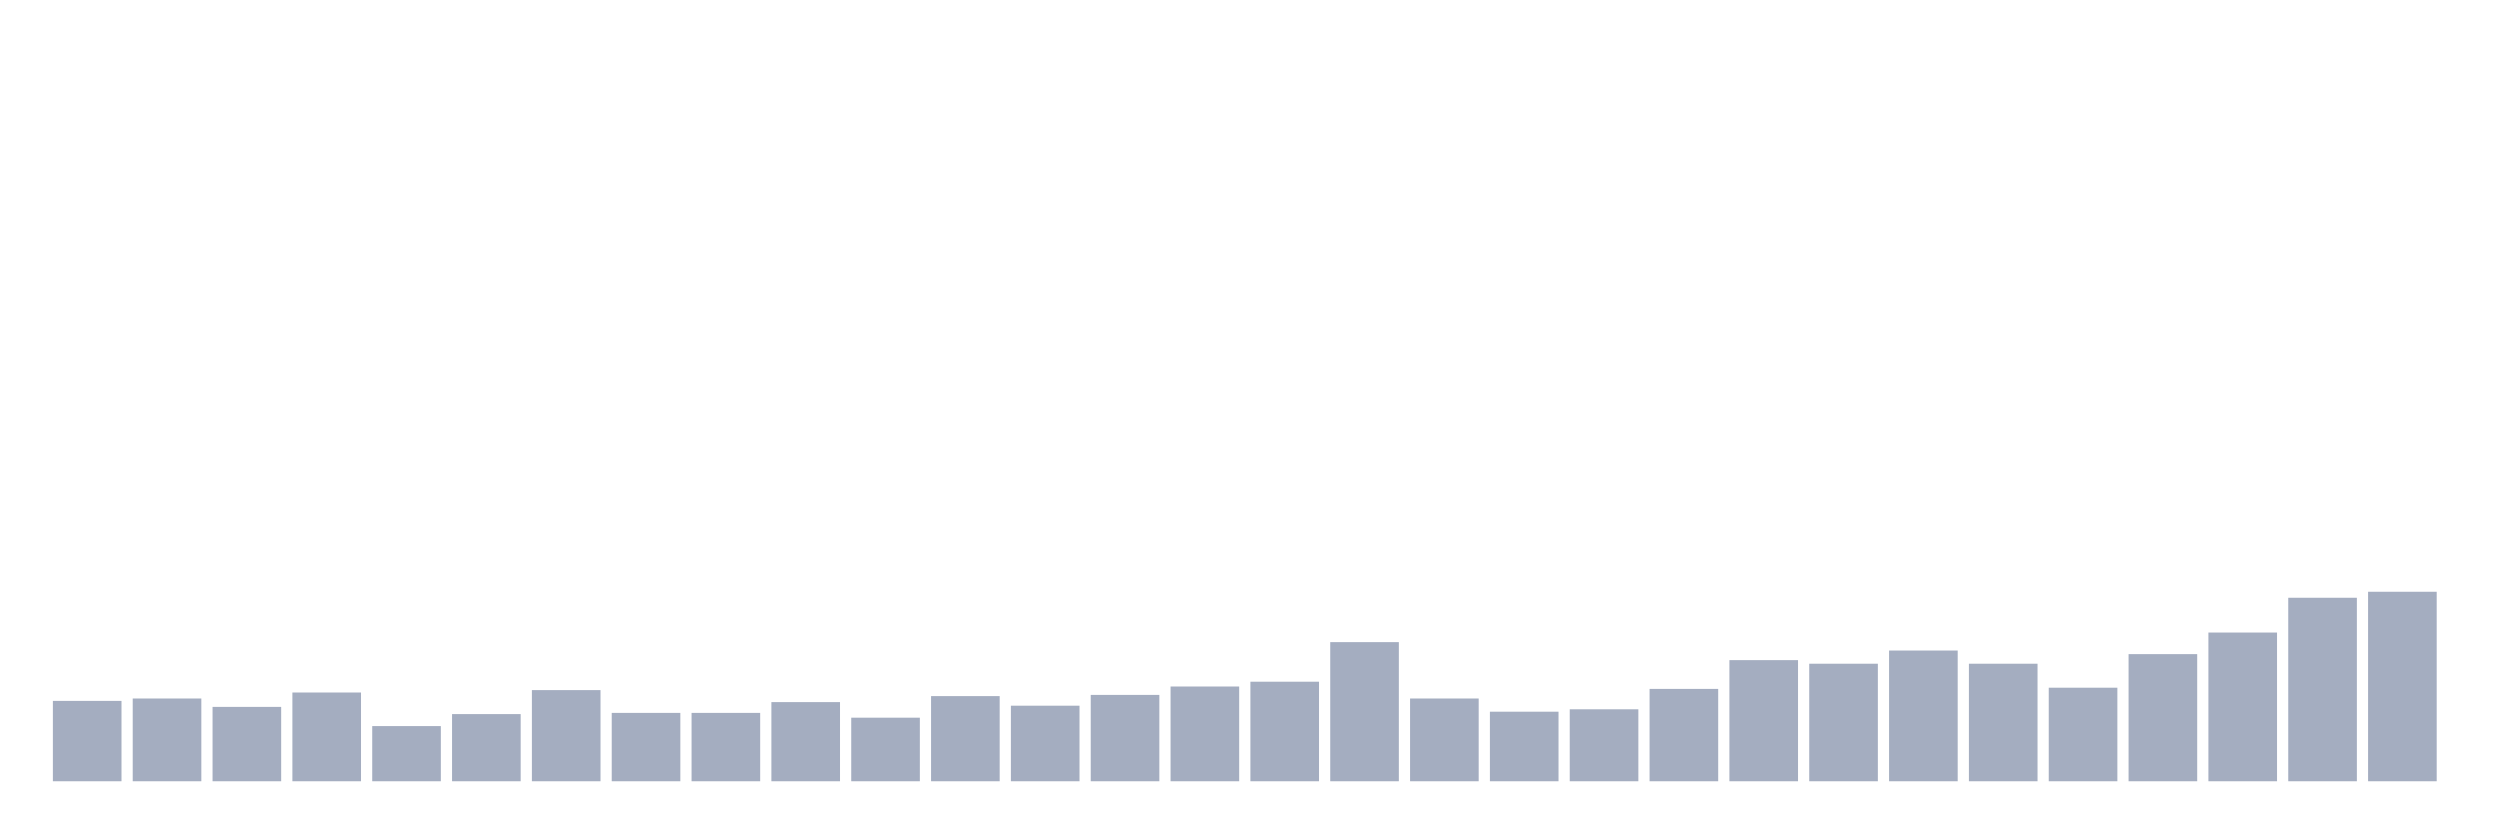<svg xmlns="http://www.w3.org/2000/svg" viewBox="0 0 480 160"><g transform="translate(10,10)"><rect class="bar" x="0.153" width="13.175" y="124.572" height="15.428" fill="rgb(164,173,192)"></rect><rect class="bar" x="15.482" width="13.175" y="124.112" height="15.888" fill="rgb(164,173,192)"></rect><rect class="bar" x="30.81" width="13.175" y="125.724" height="14.276" fill="rgb(164,173,192)"></rect><rect class="bar" x="46.138" width="13.175" y="122.961" height="17.039" fill="rgb(164,173,192)"></rect><rect class="bar" x="61.466" width="13.175" y="129.408" height="10.592" fill="rgb(164,173,192)"></rect><rect class="bar" x="76.794" width="13.175" y="127.105" height="12.895" fill="rgb(164,173,192)"></rect><rect class="bar" x="92.123" width="13.175" y="122.5" height="17.5" fill="rgb(164,173,192)"></rect><rect class="bar" x="107.451" width="13.175" y="126.875" height="13.125" fill="rgb(164,173,192)"></rect><rect class="bar" x="122.779" width="13.175" y="126.875" height="13.125" fill="rgb(164,173,192)"></rect><rect class="bar" x="138.107" width="13.175" y="124.803" height="15.197" fill="rgb(164,173,192)"></rect><rect class="bar" x="153.436" width="13.175" y="127.796" height="12.204" fill="rgb(164,173,192)"></rect><rect class="bar" x="168.764" width="13.175" y="123.651" height="16.349" fill="rgb(164,173,192)"></rect><rect class="bar" x="184.092" width="13.175" y="125.493" height="14.507" fill="rgb(164,173,192)"></rect><rect class="bar" x="199.42" width="13.175" y="123.421" height="16.579" fill="rgb(164,173,192)"></rect><rect class="bar" x="214.748" width="13.175" y="121.809" height="18.191" fill="rgb(164,173,192)"></rect><rect class="bar" x="230.077" width="13.175" y="120.888" height="19.112" fill="rgb(164,173,192)"></rect><rect class="bar" x="245.405" width="13.175" y="113.289" height="26.711" fill="rgb(164,173,192)"></rect><rect class="bar" x="260.733" width="13.175" y="124.112" height="15.888" fill="rgb(164,173,192)"></rect><rect class="bar" x="276.061" width="13.175" y="126.645" height="13.355" fill="rgb(164,173,192)"></rect><rect class="bar" x="291.39" width="13.175" y="126.184" height="13.816" fill="rgb(164,173,192)"></rect><rect class="bar" x="306.718" width="13.175" y="122.27" height="17.73" fill="rgb(164,173,192)"></rect><rect class="bar" x="322.046" width="13.175" y="116.743" height="23.257" fill="rgb(164,173,192)"></rect><rect class="bar" x="337.374" width="13.175" y="117.434" height="22.566" fill="rgb(164,173,192)"></rect><rect class="bar" x="352.702" width="13.175" y="114.901" height="25.099" fill="rgb(164,173,192)"></rect><rect class="bar" x="368.031" width="13.175" y="117.434" height="22.566" fill="rgb(164,173,192)"></rect><rect class="bar" x="383.359" width="13.175" y="122.039" height="17.961" fill="rgb(164,173,192)"></rect><rect class="bar" x="398.687" width="13.175" y="115.592" height="24.408" fill="rgb(164,173,192)"></rect><rect class="bar" x="414.015" width="13.175" y="111.447" height="28.553" fill="rgb(164,173,192)"></rect><rect class="bar" x="429.344" width="13.175" y="104.77" height="35.23" fill="rgb(164,173,192)"></rect><rect class="bar" x="444.672" width="13.175" y="103.618" height="36.382" fill="rgb(164,173,192)"></rect></g></svg>